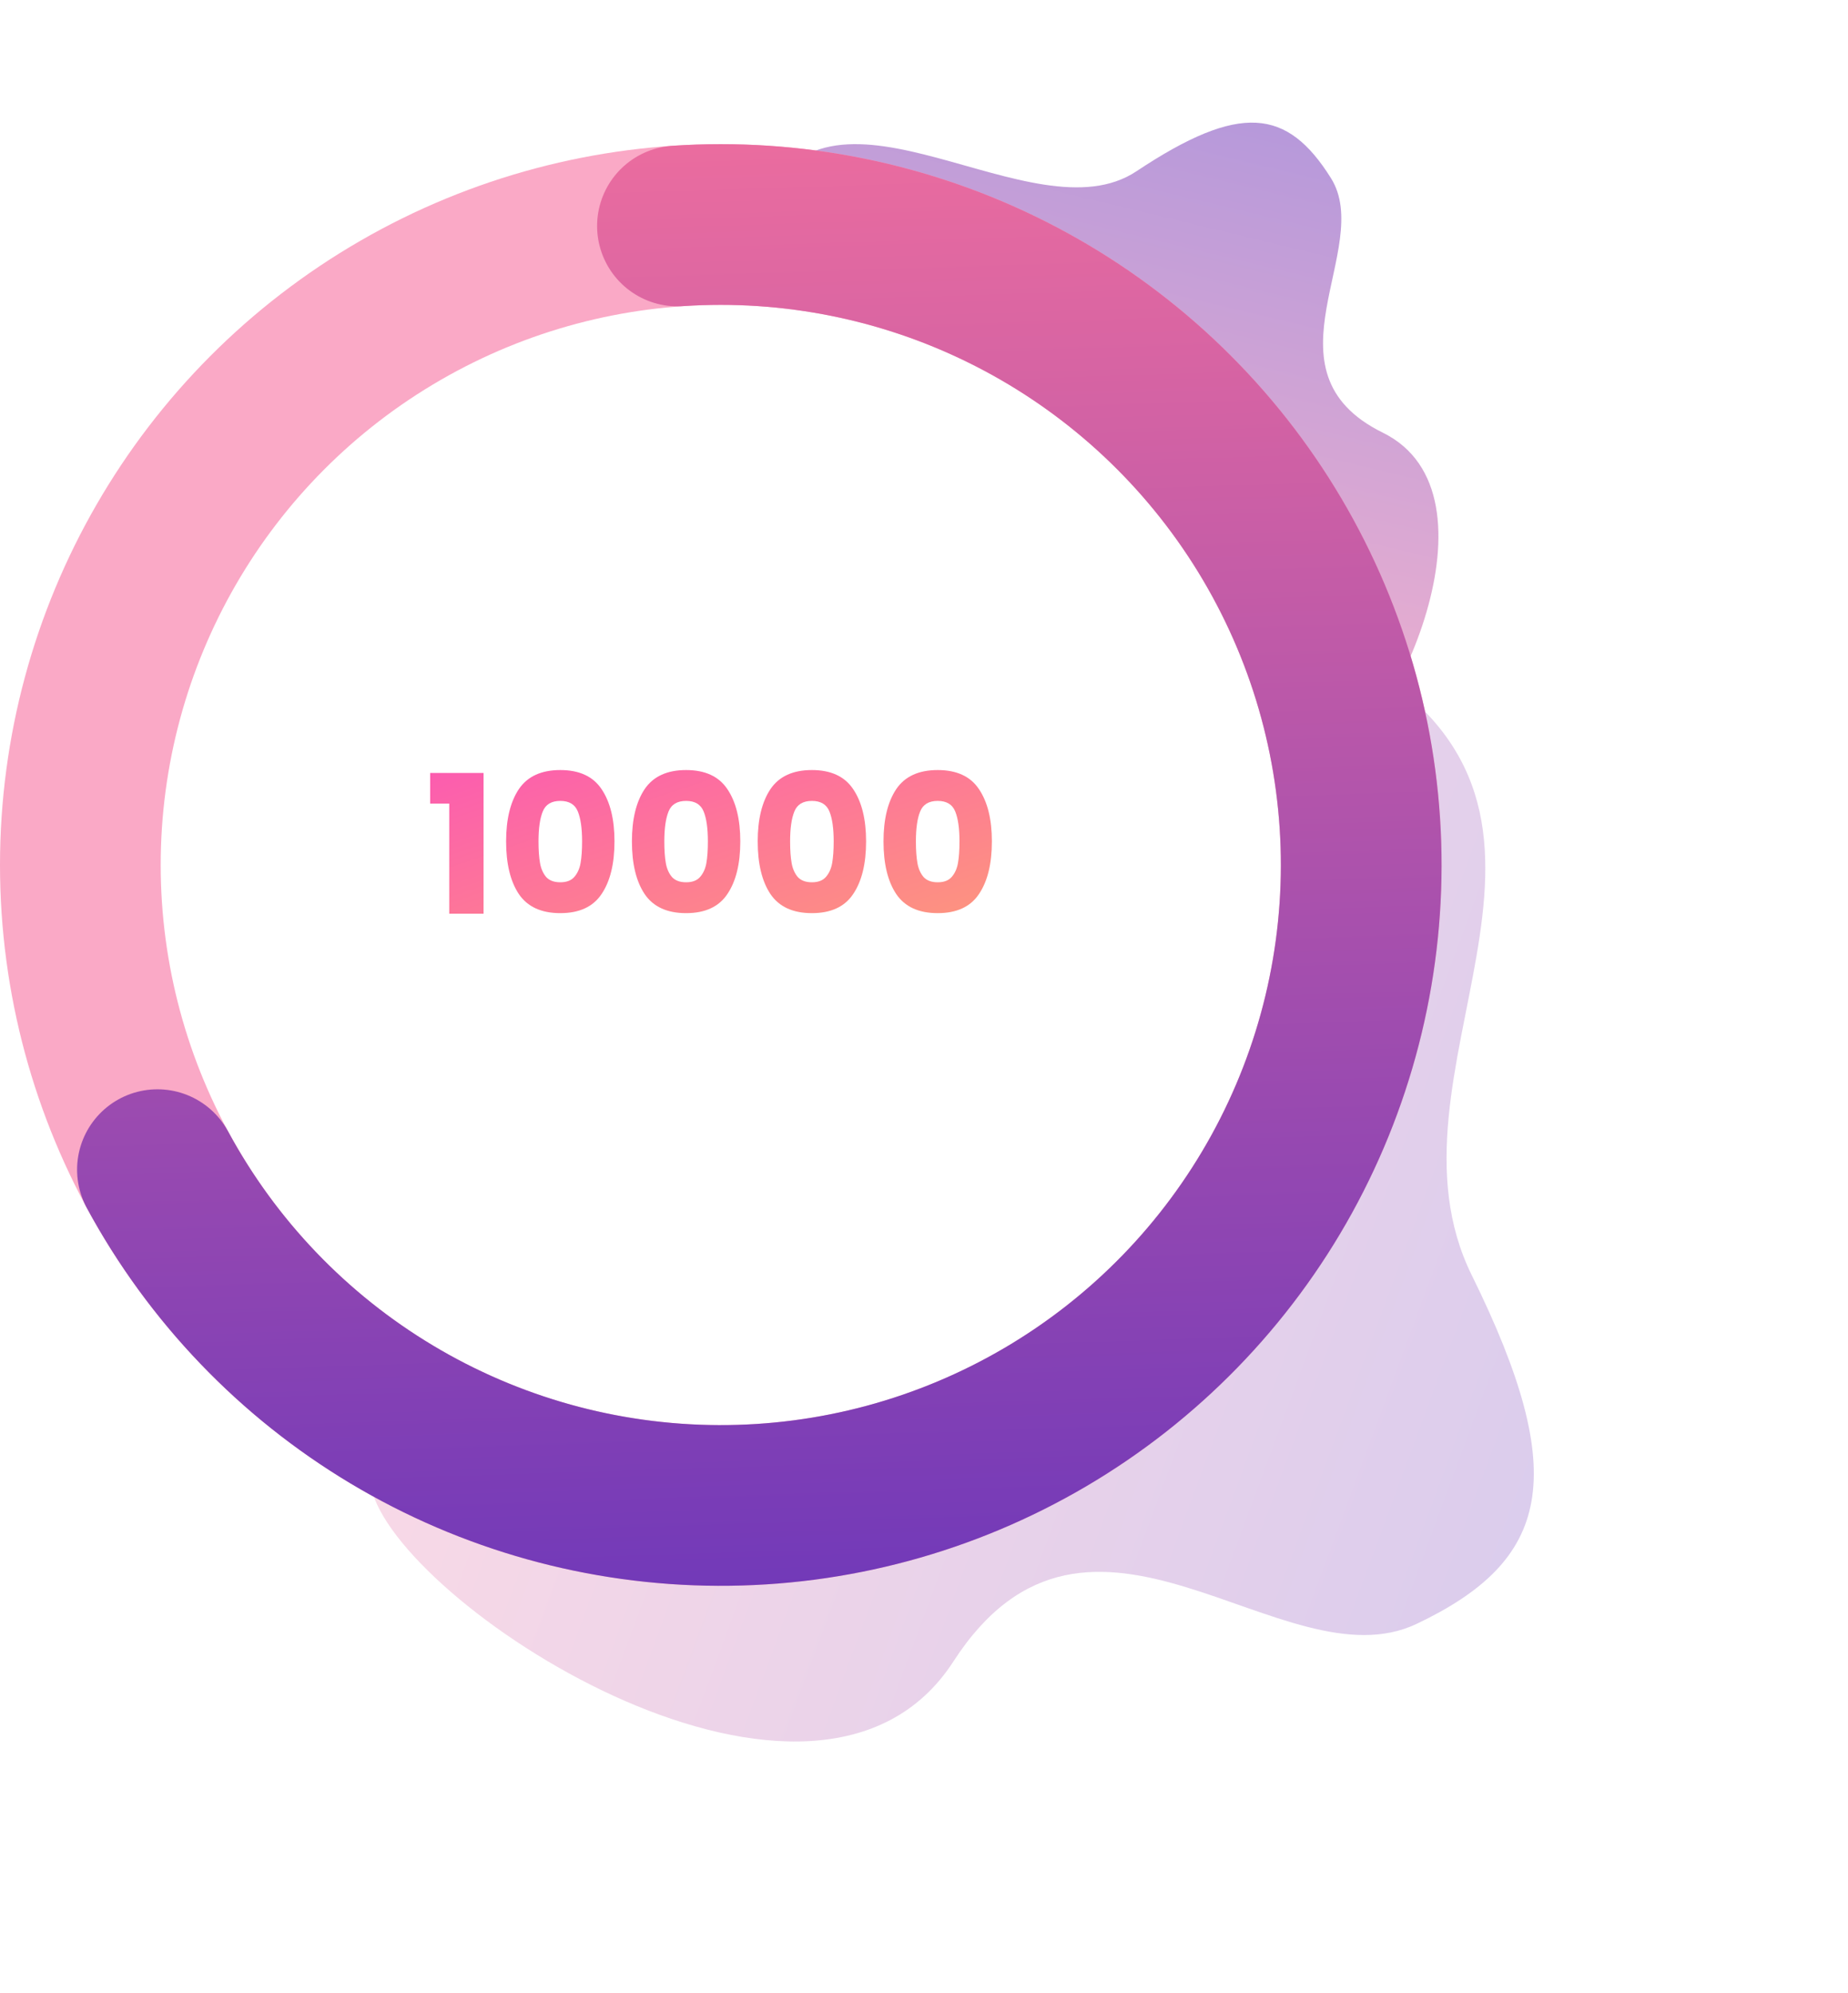 <svg width="115" height="124" viewBox="0 0 115 124" fill="none" xmlns="http://www.w3.org/2000/svg">
<path opacity="0.253" fill-rule="evenodd" clip-rule="evenodd" d="M20.364 88.618C20.364 88.618 20.935 85.463 23.181 92.882C25.427 100.302 50.826 116.54 59.328 103.389C67.83 90.238 79.85 104.995 88.154 101.048C96.457 97.102 97.772 91.893 91.583 79.342C85.394 66.791 100.618 51.497 85.443 41.664C70.267 31.832 82.015 34.248 82.015 34.248L81.938 74.39L61.624 92.807L20.364 88.618Z" fill="url(#paint0_linear_1_2564)"/>
<path opacity="0.518" fill-rule="evenodd" clip-rule="evenodd" d="M80.593 49.546C80.593 49.546 78.828 49.444 82.736 47.693C86.644 45.943 93.816 30.747 86.049 26.922C78.281 23.098 85.544 15.426 82.826 11.087C80.107 6.747 77.169 6.371 70.72 10.658C64.27 14.945 51.828 3.495 47.472 12.584C43.115 21.672 50.515 10.638 50.515 10.638L68.661 16.346L80.105 26.367L80.593 49.546Z" fill="url(#paint1_linear_1_2564)"/>
<path d="M26.768 50.005V48.097H30.092V56.857H27.956V50.005H26.768ZM31.495 52.357C31.495 50.981 31.759 49.897 32.287 49.105C32.823 48.313 33.683 47.917 34.867 47.917C36.051 47.917 36.907 48.313 37.435 49.105C37.971 49.897 38.239 50.981 38.239 52.357C38.239 53.749 37.971 54.841 37.435 55.633C36.907 56.425 36.051 56.821 34.867 56.821C33.683 56.821 32.823 56.425 32.287 55.633C31.759 54.841 31.495 53.749 31.495 52.357ZM36.223 52.357C36.223 51.549 36.135 50.929 35.959 50.497C35.783 50.057 35.419 49.837 34.867 49.837C34.315 49.837 33.951 50.057 33.775 50.497C33.599 50.929 33.511 51.549 33.511 52.357C33.511 52.901 33.543 53.353 33.607 53.713C33.671 54.065 33.799 54.353 33.991 54.577C34.191 54.793 34.483 54.901 34.867 54.901C35.251 54.901 35.539 54.793 35.731 54.577C35.931 54.353 36.063 54.065 36.127 53.713C36.191 53.353 36.223 52.901 36.223 52.357ZM39.324 52.357C39.324 50.981 39.587 49.897 40.115 49.105C40.651 48.313 41.511 47.917 42.696 47.917C43.88 47.917 44.736 48.313 45.264 49.105C45.8 49.897 46.068 50.981 46.068 52.357C46.068 53.749 45.8 54.841 45.264 55.633C44.736 56.425 43.88 56.821 42.696 56.821C41.511 56.821 40.651 56.425 40.115 55.633C39.587 54.841 39.324 53.749 39.324 52.357ZM44.051 52.357C44.051 51.549 43.964 50.929 43.788 50.497C43.611 50.057 43.248 49.837 42.696 49.837C42.144 49.837 41.779 50.057 41.603 50.497C41.428 50.929 41.34 51.549 41.34 52.357C41.34 52.901 41.371 53.353 41.435 53.713C41.499 54.065 41.627 54.353 41.819 54.577C42.02 54.793 42.312 54.901 42.696 54.901C43.08 54.901 43.367 54.793 43.559 54.577C43.76 54.353 43.892 54.065 43.956 53.713C44.02 53.353 44.051 52.901 44.051 52.357ZM47.152 52.357C47.152 50.981 47.416 49.897 47.944 49.105C48.48 48.313 49.34 47.917 50.524 47.917C51.708 47.917 52.564 48.313 53.092 49.105C53.628 49.897 53.896 50.981 53.896 52.357C53.896 53.749 53.628 54.841 53.092 55.633C52.564 56.425 51.708 56.821 50.524 56.821C49.34 56.821 48.48 56.425 47.944 55.633C47.416 54.841 47.152 53.749 47.152 52.357ZM51.88 52.357C51.88 51.549 51.792 50.929 51.616 50.497C51.44 50.057 51.076 49.837 50.524 49.837C49.972 49.837 49.608 50.057 49.432 50.497C49.256 50.929 49.168 51.549 49.168 52.357C49.168 52.901 49.2 53.353 49.264 53.713C49.328 54.065 49.456 54.353 49.648 54.577C49.848 54.793 50.14 54.901 50.524 54.901C50.908 54.901 51.196 54.793 51.388 54.577C51.588 54.353 51.72 54.065 51.784 53.713C51.848 53.353 51.88 52.901 51.88 52.357ZM54.98 52.357C54.98 50.981 55.244 49.897 55.772 49.105C56.308 48.313 57.168 47.917 58.352 47.917C59.536 47.917 60.392 48.313 60.92 49.105C61.456 49.897 61.724 50.981 61.724 52.357C61.724 53.749 61.456 54.841 60.92 55.633C60.392 56.425 59.536 56.821 58.352 56.821C57.168 56.821 56.308 56.425 55.772 55.633C55.244 54.841 54.98 53.749 54.98 52.357ZM59.708 52.357C59.708 51.549 59.62 50.929 59.444 50.497C59.268 50.057 58.904 49.837 58.352 49.837C57.8 49.837 57.436 50.057 57.26 50.497C57.084 50.929 56.996 51.549 56.996 52.357C56.996 52.901 57.028 53.353 57.092 53.713C57.156 54.065 57.284 54.353 57.476 54.577C57.676 54.793 57.968 54.901 58.352 54.901C58.736 54.901 59.024 54.793 59.216 54.577C59.416 54.353 59.548 54.065 59.612 53.713C59.676 53.353 59.708 52.901 59.708 52.357Z" fill="url(#paint2_linear_1_2564)"/>
<circle cx="44.854" cy="53.825" r="39.854" stroke="#FAA9C6" stroke-width="10"/>
<path d="M42.157 14.062C49.298 13.578 56.437 15.025 62.826 18.253C69.214 21.48 74.615 26.369 78.462 32.404C82.309 38.44 84.46 45.401 84.688 52.554C84.916 59.708 83.213 66.791 79.759 73.06C76.304 79.329 71.225 84.551 65.056 88.179C58.886 91.807 51.853 93.707 44.696 93.678C37.538 93.65 30.521 91.695 24.38 88.018C18.239 84.341 13.202 79.078 9.797 72.782" stroke="url(#paint3_linear_1_2564)" stroke-width="10" stroke-linecap="round"/>
<defs>
<linearGradient id="paint0_linear_1_2564" x1="23.426" y1="50.538" x2="142.437" y2="94.54" gradientUnits="userSpaceOnUse">
<stop stop-color="#FD749B"/>
<stop offset="1" stop-color="#281AC8"/>
</linearGradient>
<linearGradient id="paint1_linear_1_2564" x1="58.771" y1="50.222" x2="75.365" y2="-18.675" gradientUnits="userSpaceOnUse">
<stop stop-color="#FD749B"/>
<stop offset="1" stop-color="#281AC8"/>
</linearGradient>
<linearGradient id="paint2_linear_1_2564" x1="11.912" y1="51.427" x2="21.574" y2="80.049" gradientUnits="userSpaceOnUse">
<stop stop-color="#FC58B3"/>
<stop offset="1" stop-color="#FEAE68"/>
</linearGradient>
<linearGradient id="paint3_linear_1_2564" x1="49.34" y1="-5.15" x2="54.401" y2="153.766" gradientUnits="userSpaceOnUse">
<stop stop-color="#FD749B"/>
<stop offset="1" stop-color="#281AC8"/>
</linearGradient>
</defs>
</svg>
